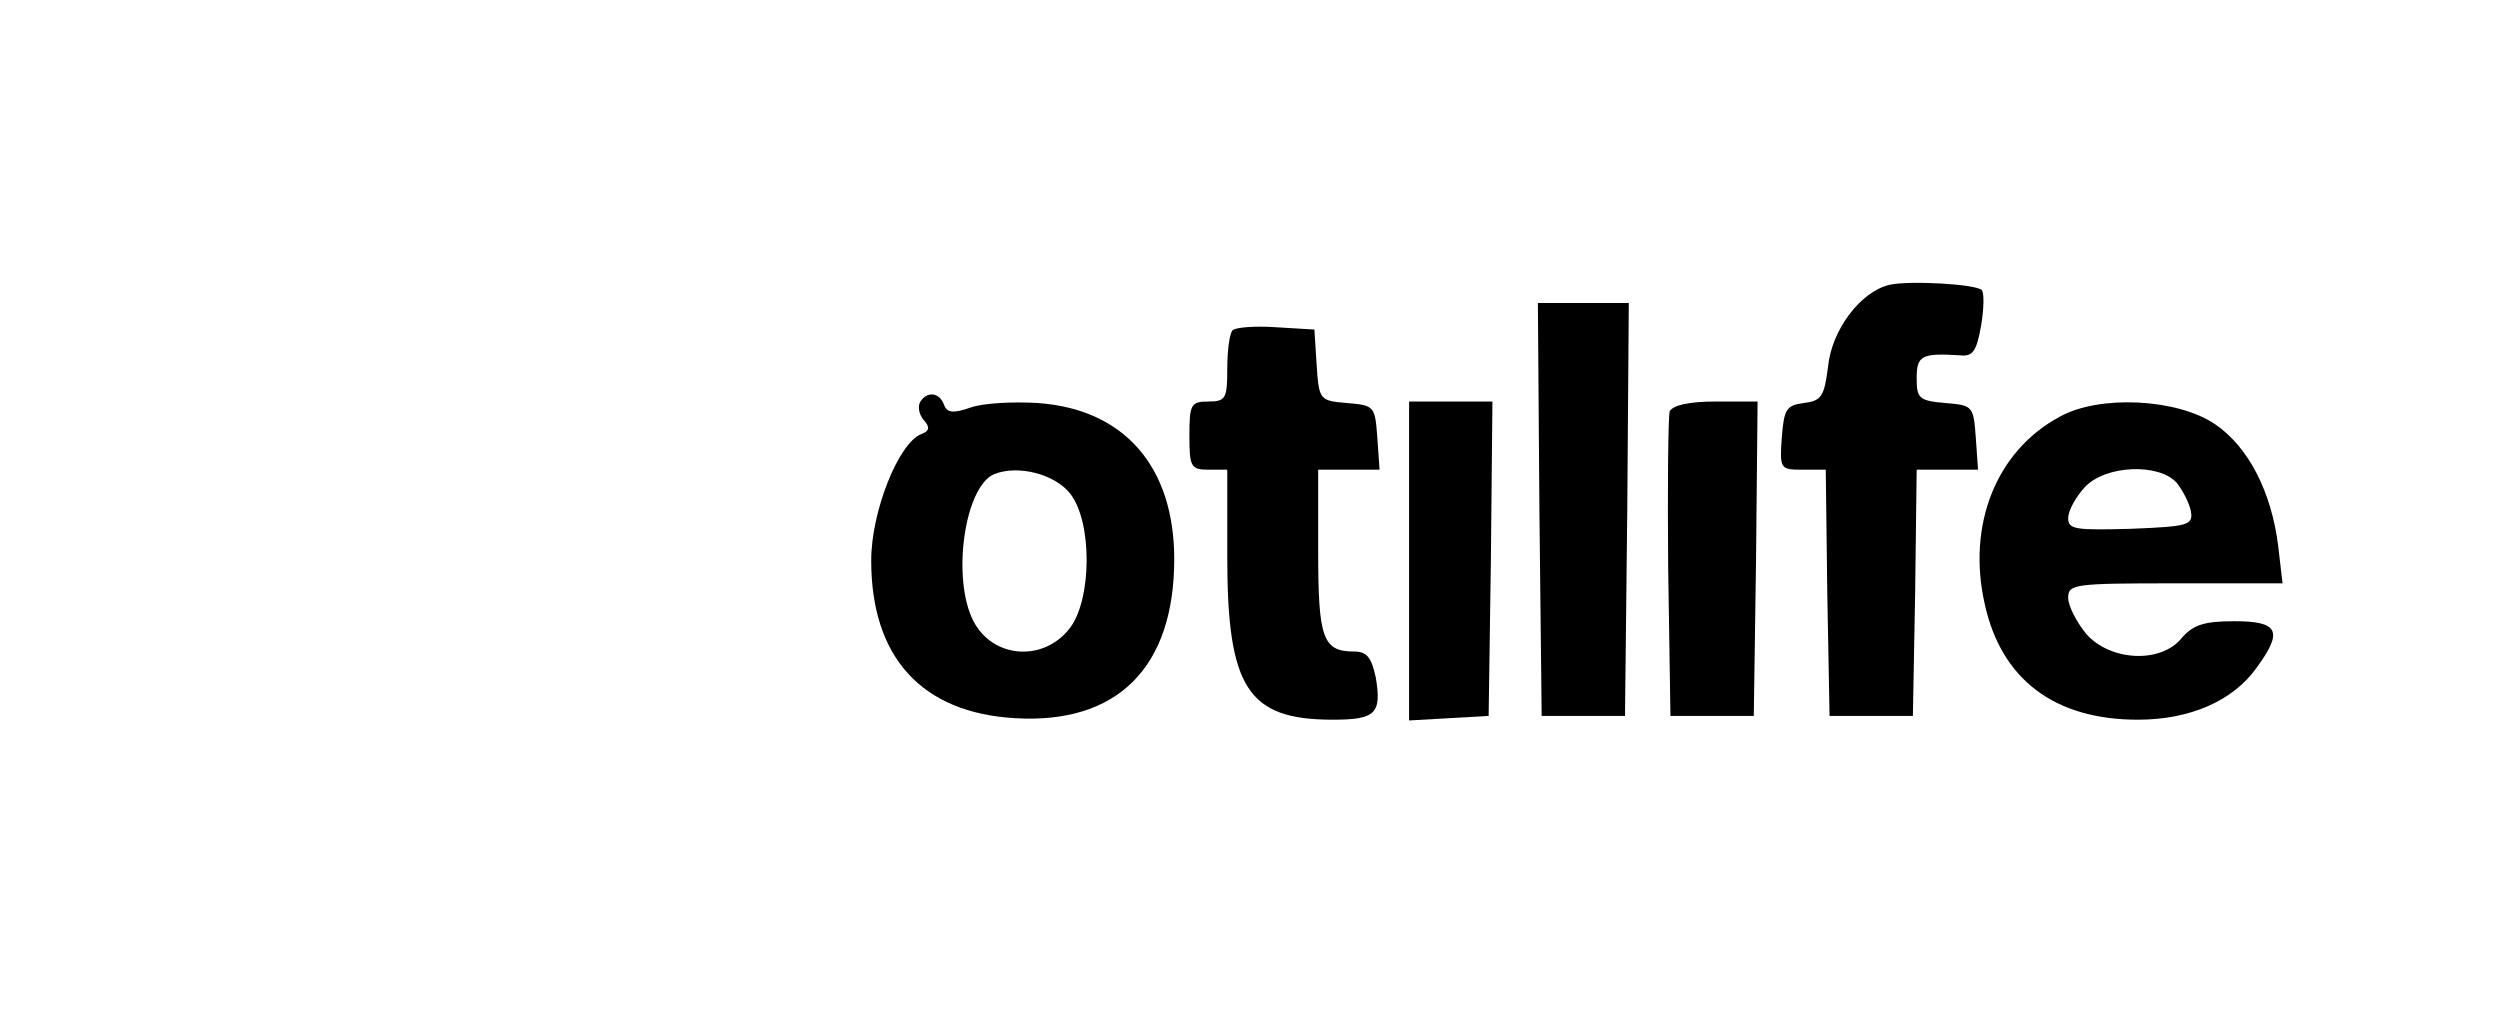 <?xml version="1.0" standalone="no"?>
<!DOCTYPE svg PUBLIC "-//W3C//DTD SVG 20010904//EN"
 "http://www.w3.org/TR/2001/REC-SVG-20010904/DTD/svg10.dtd">
<svg version="1.0" xmlns="http://www.w3.org/2000/svg"
 width="330pt" height="135pt" viewBox="0 0 330 135"
 preserveAspectRatio="xMidYMid meet">

<g transform="translate(0,135) scale(0.1,-0.1)"
fill="#000000" stroke="none">
<path d="M2494 974 c-38 -9 -76 -59 -81 -108 -5 -40 -9 -45 -32 -48 -23 -3
-26 -8 -29 -45 -3 -42 -2 -43 27 -43 l31 0 2 -162 3 -163 55 0 55 0 3 163 2
162 41 0 40 0 -3 43 c-3 41 -4 42 -40 45 -35 3 -38 6 -38 33 0 30 7 33 57 30
17 -2 22 5 28 39 4 23 4 44 1 47 -7 8 -96 13 -122 7z"/>
<path d="M2032 678 l3 -273 55 0 55 0 3 273 2 272 -60 0 -60 0 2 -272z"/>
<path d="M1627 914 c-4 -4 -7 -27 -7 -51 0 -39 -2 -43 -25 -43 -23 0 -25 -4
-25 -45 0 -41 2 -45 25 -45 l25 0 0 -115 c0 -173 27 -215 139 -215 57 0 65 8
57 56 -6 27 -12 34 -29 34 -41 0 -47 18 -47 132 l0 108 41 0 40 0 -3 43 c-3
41 -4 42 -40 45 -36 3 -37 4 -40 50 l-3 47 -50 3 c-28 2 -54 0 -58 -4z"/>
<path d="M1215 820 c-4 -6 -2 -17 4 -24 9 -10 8 -15 -3 -19 -30 -12 -66 -102
-66 -167 0 -128 67 -201 190 -208 135 -8 210 67 210 210 0 122 -66 198 -180
206 -33 2 -72 0 -89 -6 -23 -8 -31 -7 -35 4 -6 16 -22 18 -31 4z m198 -122
c29 -38 28 -138 0 -176 -34 -46 -102 -42 -128 8 -29 56 -12 177 27 194 32 13
81 0 101 -26z"/>
<path d="M1860 609 l0 -210 53 3 52 3 3 208 2 207 -55 0 -55 0 0 -211z"/>
<path d="M2204 807 c-2 -7 -3 -100 -2 -207 l3 -195 55 0 55 0 3 208 2 207 -55
0 c-36 0 -57 -5 -61 -13z"/>
<path d="M2719 800 c-84 -45 -123 -143 -99 -248 22 -99 92 -152 202 -152 69 0
126 25 157 69 35 48 29 61 -30 61 -40 0 -54 -5 -69 -22 -27 -34 -94 -31 -126
5 -13 16 -24 37 -24 48 0 18 8 19 141 19 l142 0 -6 51 c-9 70 -39 129 -83 159
-50 34 -153 39 -205 10z m154 -87 c8 -10 17 -27 19 -38 3 -18 -3 -20 -79 -23
-73 -2 -83 -1 -83 14 0 10 10 28 22 41 27 29 97 32 121 6z"/>
</g>
</svg>
